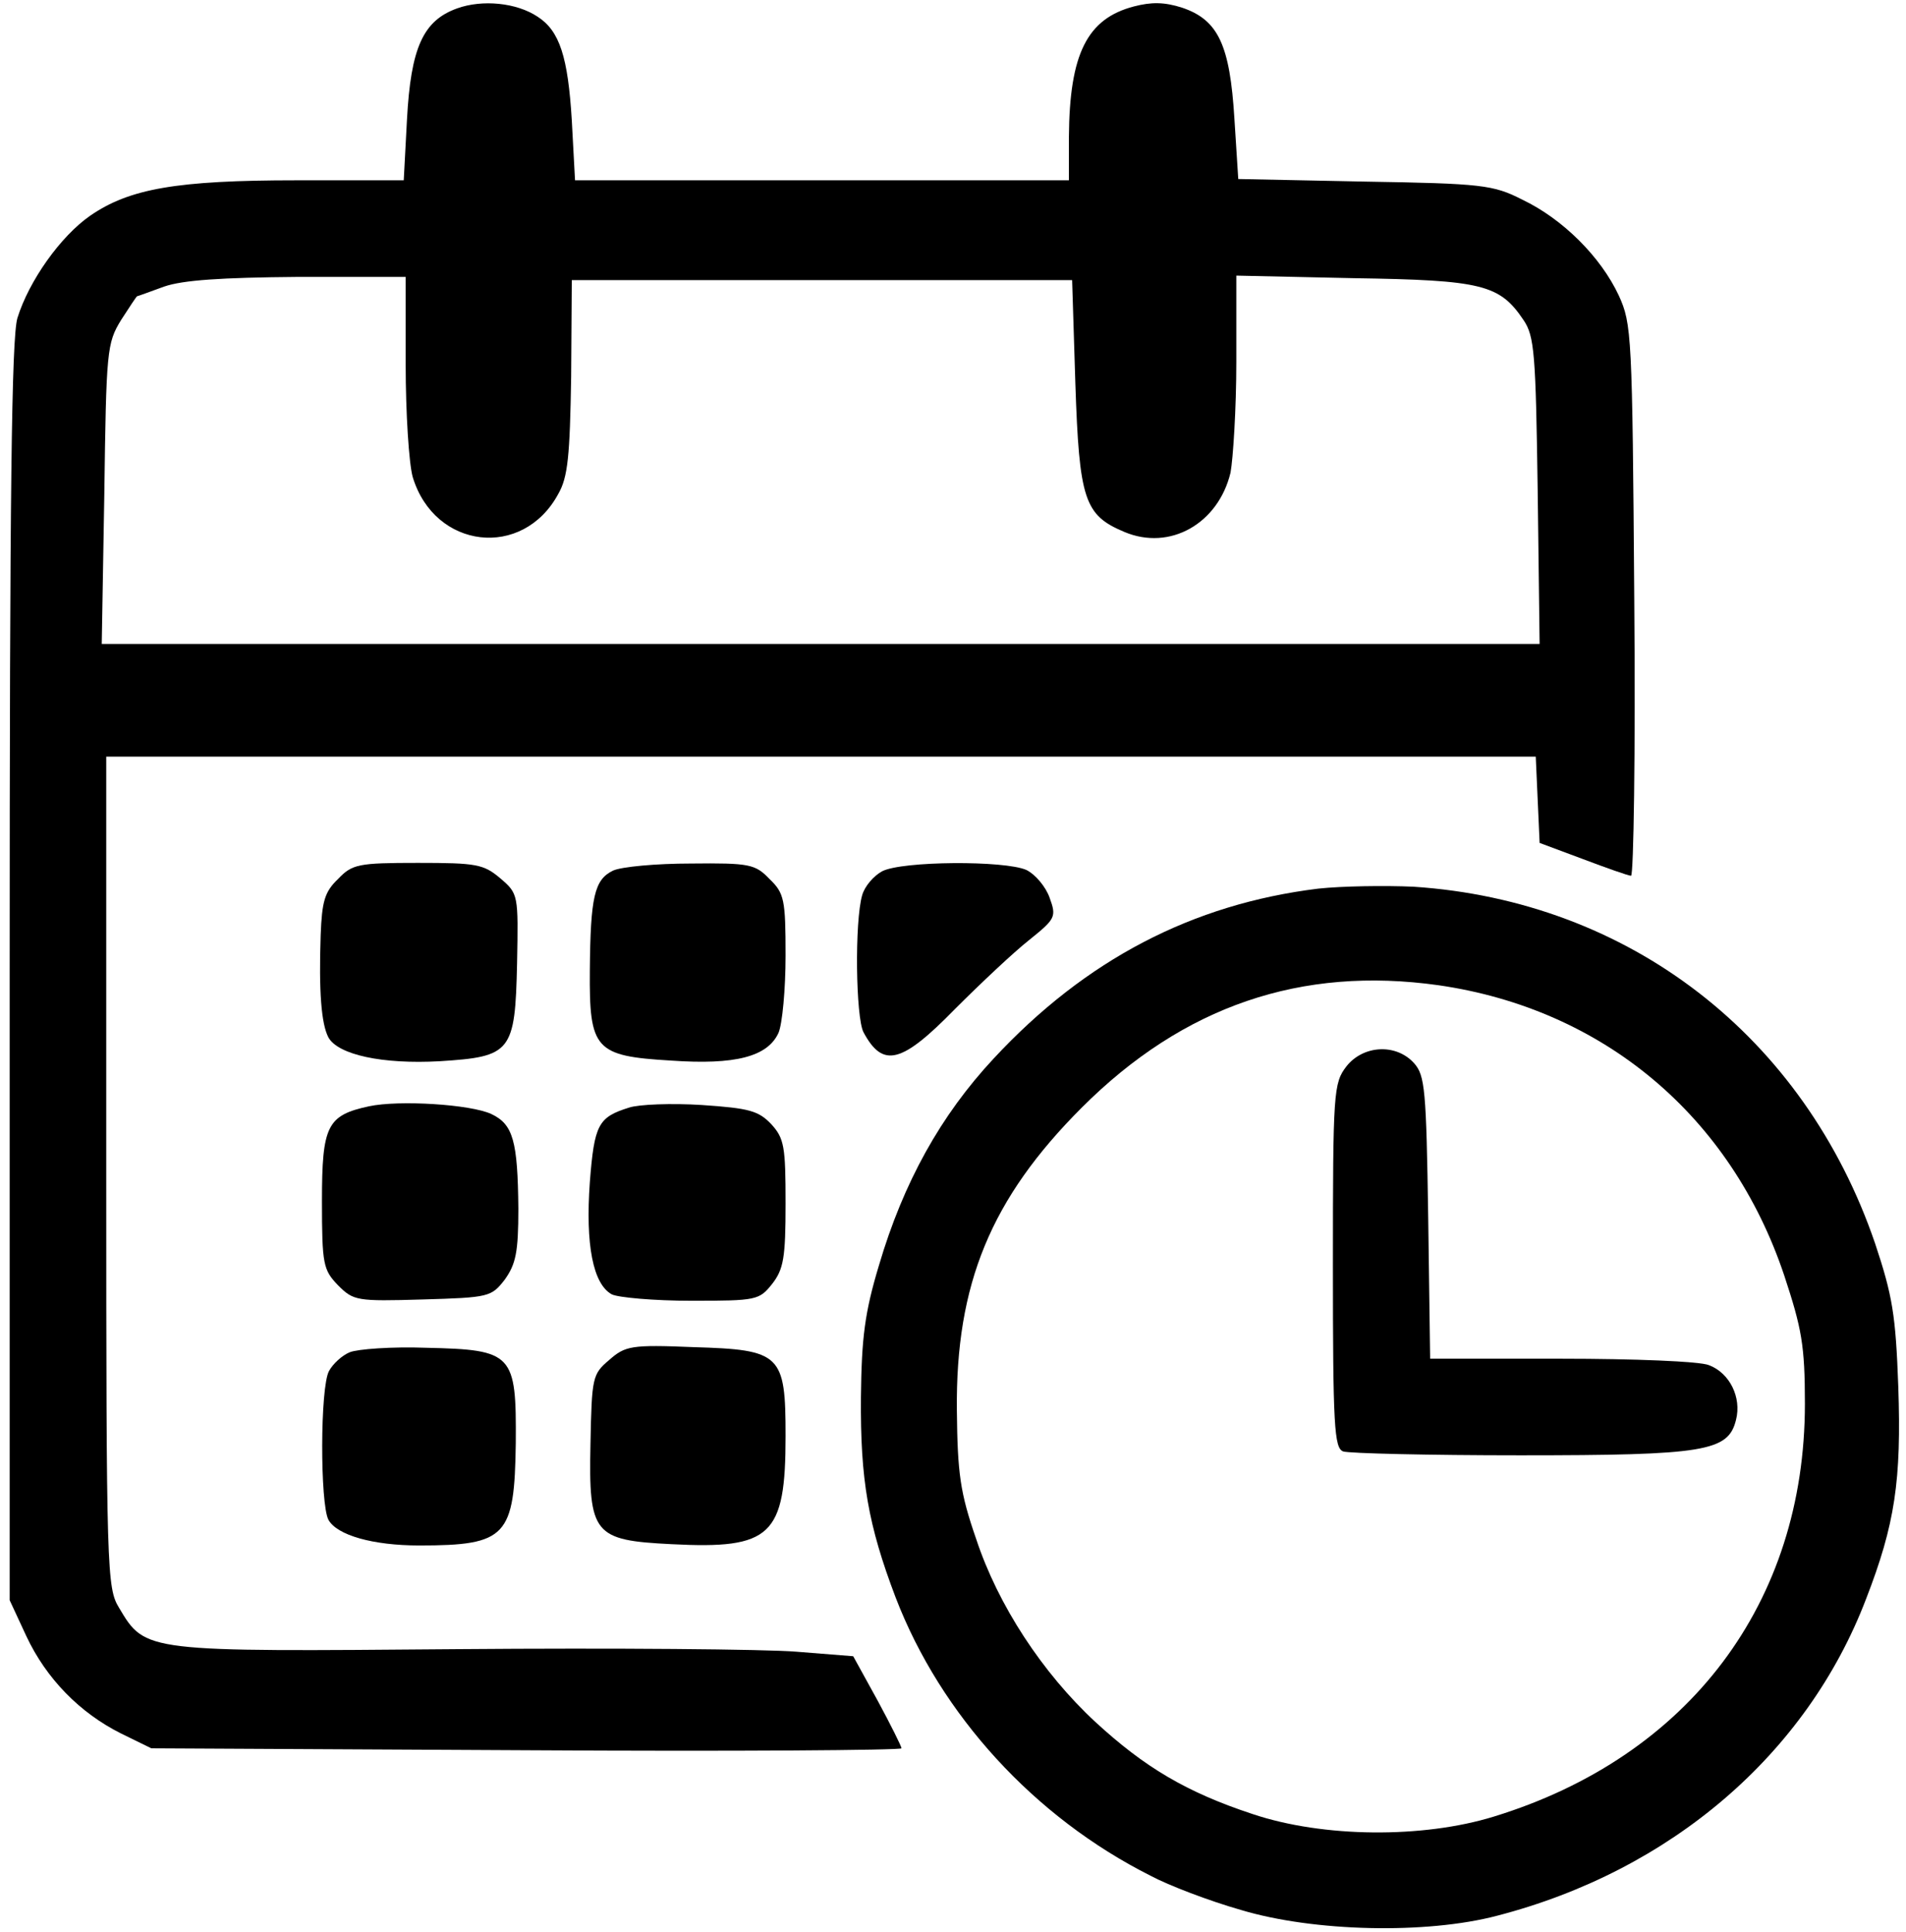 <?xml version="1.0" standalone="no"?>
<!DOCTYPE svg PUBLIC "-//W3C//DTD SVG 20010904//EN"
 "http://www.w3.org/TR/2001/REC-SVG-20010904/DTD/svg10.dtd">
<svg version="1.0" xmlns="http://www.w3.org/2000/svg"
 width="296pt" height="300pt" viewBox="0 0 296 300"
 preserveAspectRatio="xMidYMid meet">
<g transform="translate(0,300) scale(0.1,-0.1)"
fill="#000000" stroke="none">
<path d="M710 2987 c-53 -19 -72 -61 -78 -173 l-5 -94 -166 0 c-187 0 -260
-13 -321 -55 -46 -32 -95 -101 -113 -159 -9 -31 -12 -270 -12 -1016 l0 -975
26 -56 c31 -66 83 -119 147 -151 l47 -23 583 -3 c320 -2 582 0 582 3 0 3 -17
37 -37 74 l-38 69 -88 7 c-48 4 -284 6 -525 4 -487 -4 -486 -5 -527 64 -19 31
-20 55 -20 677 l0 645 1110 0 1110 0 3 -67 3 -67 67 -25 c37 -14 71 -26 75
-26 4 0 7 192 5 428 -3 413 -4 429 -24 473 -28 60 -87 119 -150 149 -45 23
-63 25 -245 28 l-196 4 -6 94 c-7 114 -25 153 -81 172 -28 9 -48 9 -75 2 -73
-19 -100 -74 -101 -202 l0 -68 -384 0 -383 0 -5 93 c-6 99 -19 139 -53 161
-33 22 -86 27 -125 13z m-80 -553 c0 -75 5 -154 11 -175 34 -112 171 -128 226
-26 15 26 18 59 20 182 l1 150 389 0 388 0 5 -160 c6 -181 14 -205 76 -231 71
-30 146 13 165 92 4 22 9 99 9 172 l0 134 183 -4 c199 -3 226 -10 263 -65 17
-25 19 -52 22 -265 l3 -238 -1116 0 -1117 0 4 233 c3 223 4 234 26 270 13 20
24 37 25 37 1 0 20 7 42 15 29 10 88 14 208 15 l167 0 0 -136z"/>
<path d="M525 1635 c-21 -20 -25 -35 -27 -87 -3 -88 1 -138 12 -159 15 -27 84
-42 173 -37 111 7 117 14 120 152 2 107 2 108 -26 132 -26 22 -37 24 -128 24
-93 0 -102 -2 -124 -25z"/>
<path d="M952 1648 c-29 -14 -35 -41 -36 -155 -1 -123 8 -133 126 -140 100 -7
150 6 167 43 6 14 11 68 11 120 0 87 -2 97 -25 119 -22 23 -31 25 -122 24 -54
0 -108 -5 -121 -11z"/>
<path d="M1370 1647 c-13 -7 -27 -23 -31 -37 -12 -41 -10 -190 2 -213 30 -56
59 -49 142 36 40 40 91 88 115 107 41 33 43 36 32 66 -6 17 -22 36 -36 43 -34
15 -193 14 -224 -2z"/>
<path d="M2047 1620 c-195 -24 -361 -110 -504 -264 -82 -88 -140 -192 -178
-321 -22 -73 -27 -112 -28 -205 -1 -128 11 -198 54 -311 70 -182 215 -341 396
-432 28 -15 91 -39 140 -53 113 -34 288 -38 398 -9 270 70 481 251 573 492 45
116 55 184 50 330 -4 111 -9 141 -36 222 -110 322 -382 532 -717 554 -44 2
-111 1 -148 -3z m187 -150 c256 -37 454 -203 537 -451 27 -82 32 -108 32 -199
0 -309 -180 -548 -483 -641 -110 -34 -265 -33 -375 4 -103 34 -168 73 -244
143 -82 76 -151 181 -185 284 -25 72 -29 102 -30 200 -2 196 53 329 194 470
158 158 341 220 554 190z"/>
<path d="M2091 1344 c-20 -26 -21 -39 -21 -309 0 -249 2 -284 16 -289 9 -3
132 -6 275 -6 287 0 323 6 335 55 9 35 -10 73 -42 85 -14 6 -117 10 -229 10
l-204 0 -3 219 c-3 199 -5 221 -22 240 -28 31 -79 28 -105 -5z"/>
<path d="M573 1282 c-65 -14 -73 -30 -73 -147 0 -99 2 -107 25 -131 24 -24 29
-25 131 -22 104 3 107 4 128 31 17 24 21 42 21 110 -1 105 -8 131 -42 147 -32
15 -143 22 -190 12z"/>
<path d="M977 1280 c-48 -15 -54 -26 -61 -116 -7 -97 5 -158 34 -174 10 -5 66
-10 124 -10 101 0 105 1 125 26 18 23 21 41 21 125 0 88 -2 101 -22 123 -20
21 -34 25 -108 30 -47 3 -98 1 -113 -4z"/>
<path d="M543 900 c-12 -5 -26 -18 -32 -29 -14 -25 -14 -206 -1 -231 13 -24
69 -40 141 -40 136 0 148 14 150 159 1 139 -4 145 -139 148 -53 2 -107 -2
-119 -7z"/>
<path d="M946 888 c-26 -22 -27 -27 -29 -130 -3 -141 5 -150 126 -156 155 -8
177 13 177 168 0 127 -7 134 -143 138 -97 4 -106 2 -131 -20z"/>
</g>
</svg>
